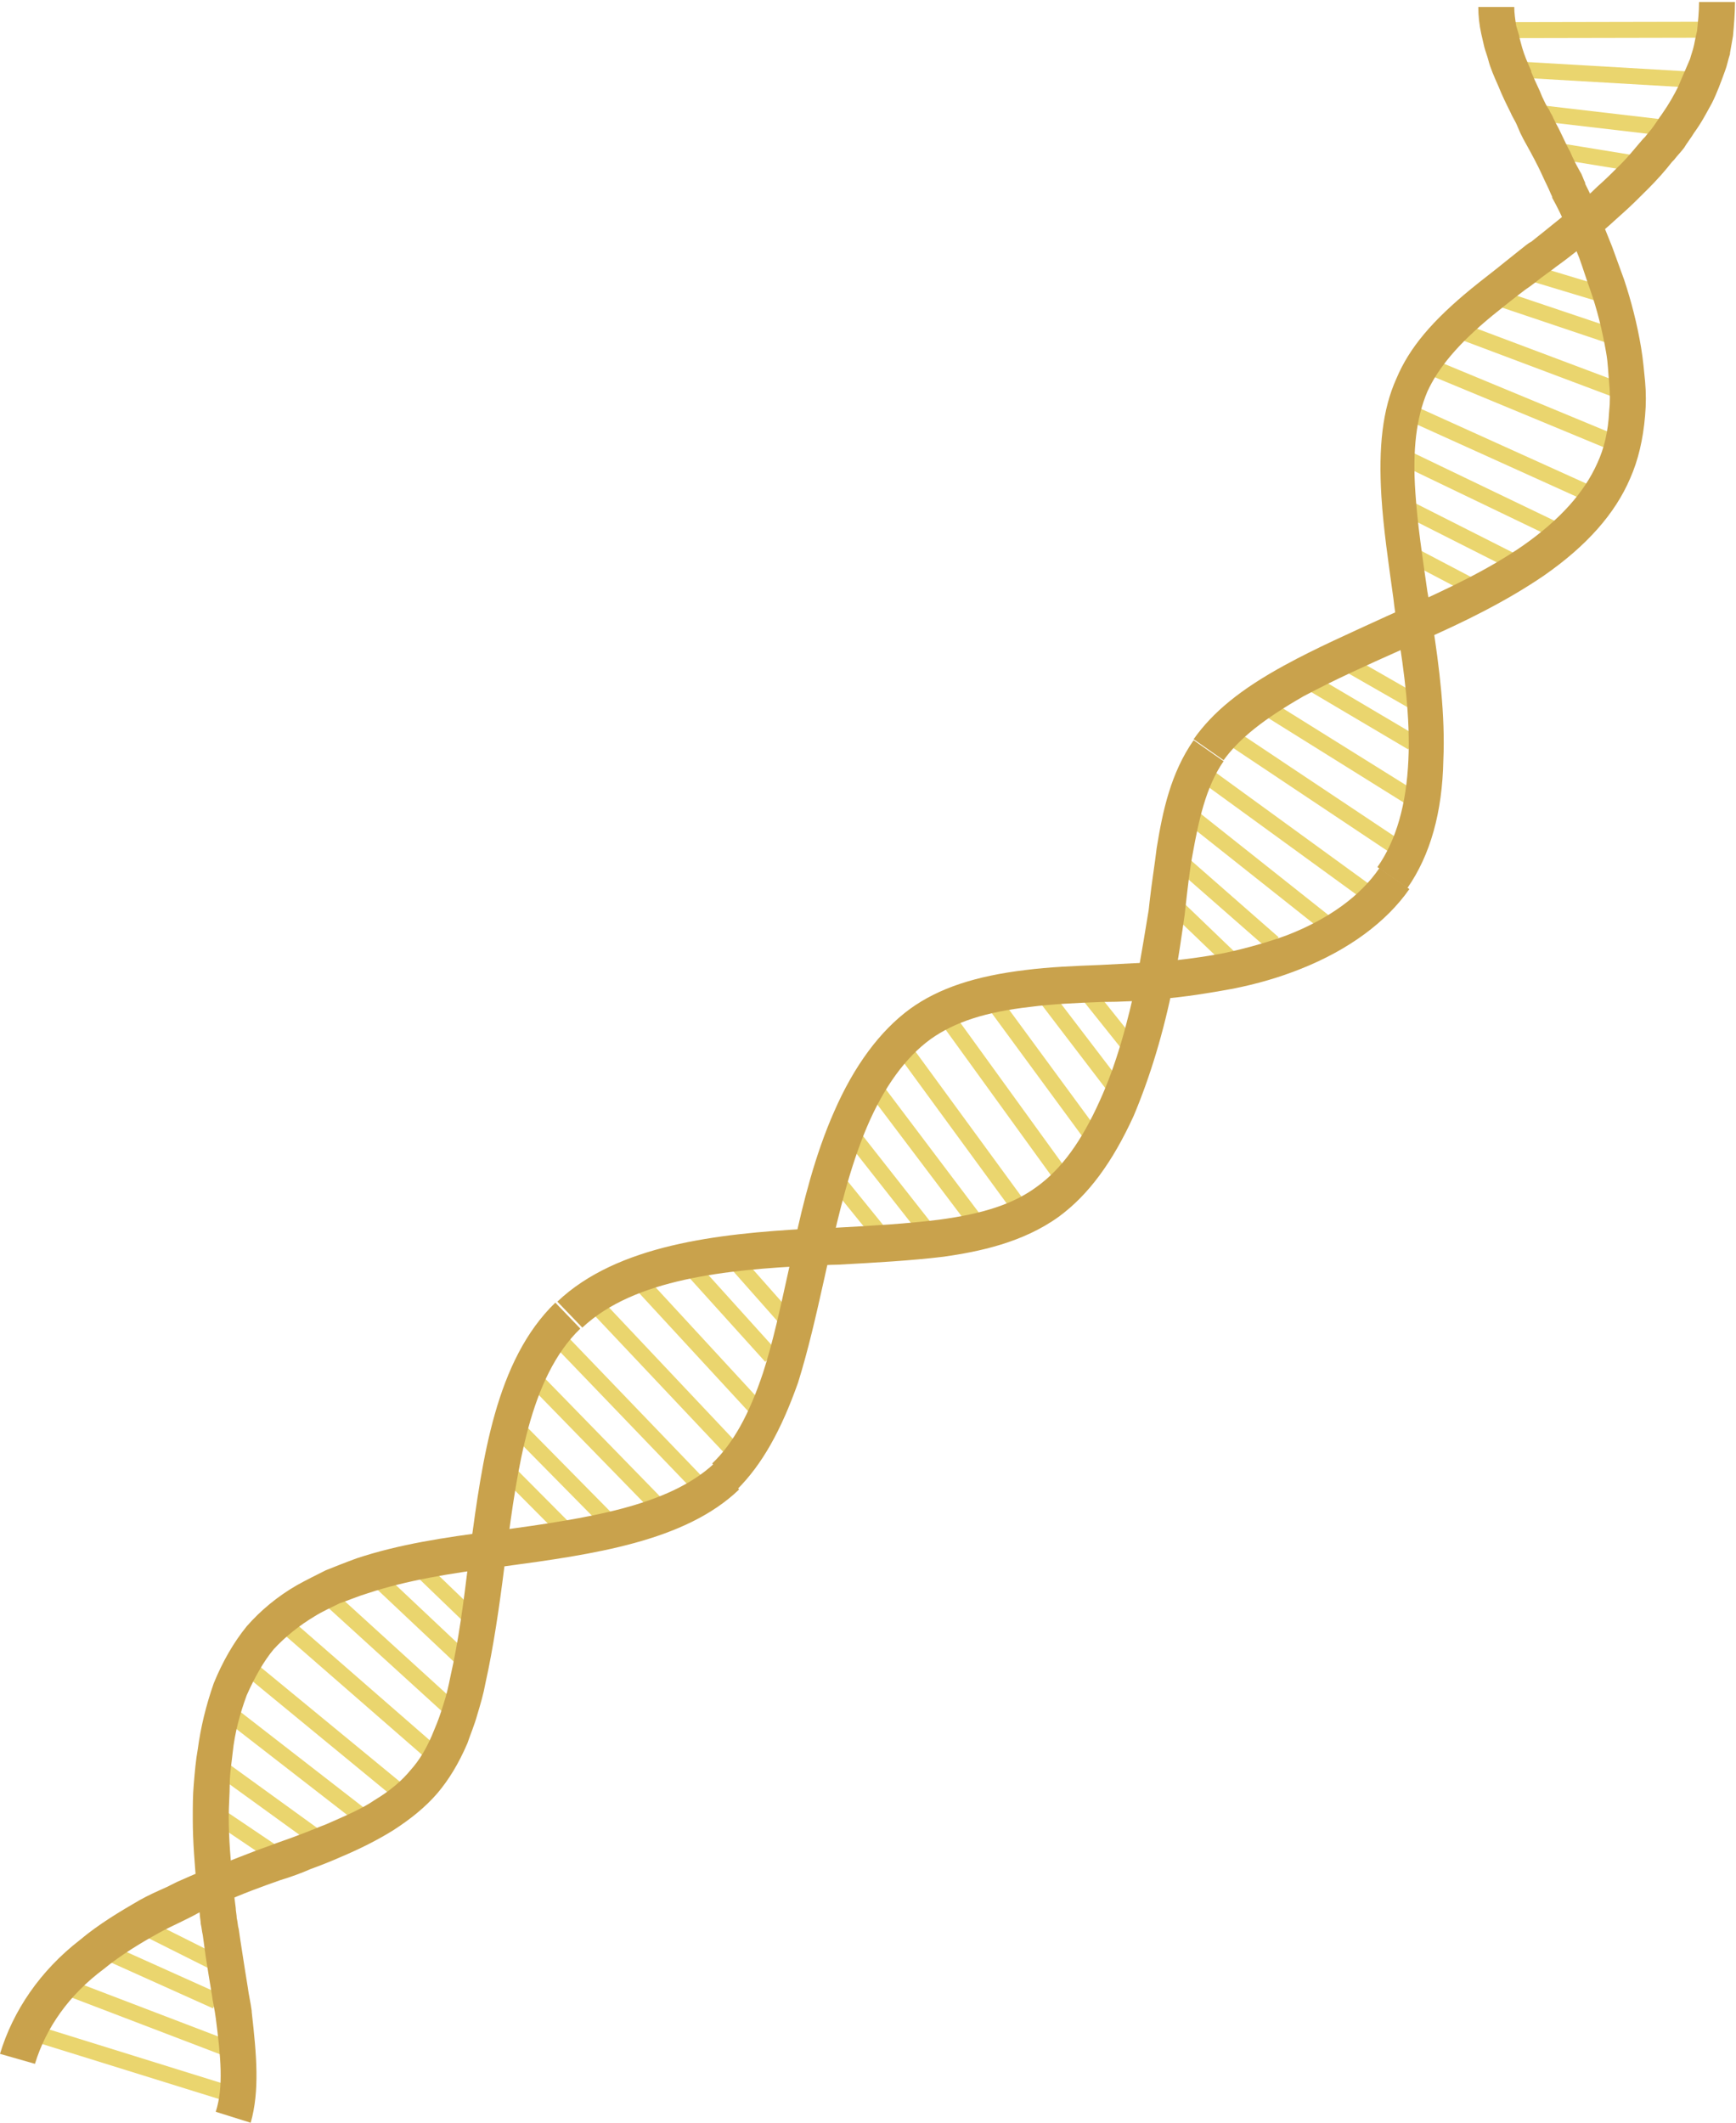 <?xml version="1.0" encoding="utf-8"?>
<!-- Generator: Adobe Illustrator 22.0.0, SVG Export Plug-In . SVG Version: 6.00 Build 0)  -->
<svg version="1.1" id="Layer_1" xmlns="http://www.w3.org/2000/svg" xmlns:xlink="http://www.w3.org/1999/xlink" x="0px" y="0px"
	 viewBox="0 0 173.8 212.5" style="enable-background:new 0 0 173.8 212.5;" xml:space="preserve">
<style type="text/css">
	.st0{fill:#EAD56E;}
	.st1{fill:#C9A24C;}
</style>
<g>
	<g>
		<g>
			
				<rect x="159.1" y="11.2" transform="matrix(0.161 -0.987 0.987 0.161 118.568 171.032)" class="st0" width="1.6" height="9.2"/>
		</g>
		<g>
			
				<rect x="137.2" y="63.7" transform="matrix(0.497 -0.868 0.868 0.497 10.18 154.074)" class="st0" width="1.6" height="9.2"/>
		</g>
		<g>
			
				<rect x="143.4" y="52.4" transform="matrix(0.465 -0.885 0.885 0.465 26.767 158.195)" class="st0" width="1.6" height="9.2"/>
		</g>
		<g>
			<rect x="156" y="23.7" transform="matrix(0.289 -0.957 0.957 0.289 84.389 170.251)" class="st0" width="1.6" height="9.2"/>
		</g>
		<g>
			
				<rect x="151.6" y="29.6" transform="matrix(0.383 -0.924 0.924 0.383 56.562 165.814)" class="st0" width="1.6" height="21.9"/>
		</g>
		<g>
			
				<rect x="153.1" y="27.7" transform="matrix(0.352 -0.936 0.936 0.352 65.982 167.385)" class="st0" width="1.6" height="16.7"/>
		</g>
		<g>
			
				<rect x="147.6" y="41.1" transform="matrix(0.433 -0.901 0.901 0.433 39.566 161.829)" class="st0" width="1.6" height="16.7"/>
		</g>
		<g>
			
				<rect x="145.6" y="47.7" transform="matrix(0.451 -0.892 0.892 0.451 32.496 160.034)" class="st0" width="1.6" height="11.8"/>
		</g>
		<g>
			
				<rect x="154.7" y="25.9" transform="matrix(0.319 -0.948 0.948 0.319 75.721 168.932)" class="st0" width="1.6" height="11.8"/>
		</g>
		<g>
			
				<rect x="149.5" y="34.4" transform="matrix(0.412 -0.911 0.911 0.412 47.028 163.66)" class="st0" width="1.6" height="21.9"/>
		</g>
		<g>
			
				<rect x="130.7" y="68.3" transform="matrix(0.555 -0.832 0.832 0.555 -7.545 144.617)" class="st0" width="1.6" height="22.1"/>
		</g>
		<g>
			
				<rect x="133.1" y="66.8" transform="matrix(0.529 -0.848 0.848 0.529 -0.808 148.96)" class="st0" width="1.6" height="16.9"/>
		</g>
		<g>
			
				<rect x="135.4" y="65.4" transform="matrix(0.509 -0.861 0.861 0.509 5.425 152.205)" class="st0" width="1.6" height="12"/>
		</g>
		<g>
			
				<rect x="159.9" y="-0.9" transform="matrix(5.819342e-02 -0.998 0.998 5.819342e-02 143.893 167.41)" class="st0" width="1.6" height="16.7"/>
		</g>
		<g>
			
				<rect x="159.5" y="6.1" transform="matrix(0.116 -0.993 0.993 0.116 129.692 169.816)" class="st0" width="1.6" height="11.8"/>
		</g>
		<g>
			
				<rect x="149.8" y="2.2" transform="matrix(1 -1.953121e-03 1.953121e-03 1 -5.457903e-03 0.314)" class="st0" width="21.9" height="1.6"/>
		</g>
		<g>
			<path class="st1" d="M140.9,88.9l-3-2.1c1.9-2.7,2.9-6.3,3.1-10.7c0.2-4.2-0.4-8.8-1.1-13.1c-0.1-1-0.3-2.1-0.4-3.1
				c-0.5-3.6-1-7-1.2-10.2c-0.3-4.9,0.1-8.7,1.5-11.8c1.3-3.1,3.6-5.8,7.5-9c1.1-0.9,2.3-1.8,3.4-2.7c0.5-0.4,1-0.8,1.5-1.2
				c0.4-0.3,0.7-0.6,1.1-0.8c0.5-0.4,1-0.8,1.5-1.2l2.6-2.1c0.9-0.7,1.8-1.5,2.5-2.2c0.8-0.7,1.6-1.5,2.4-2.3
				c0.8-0.8,1.5-1.7,2.2-2.5l0.2-0.2c0.3-0.4,0.6-0.7,0.8-1c0.3-0.4,0.6-0.9,0.9-1.3c0.7-1,1.2-1.9,1.6-2.7c0.4-0.9,0.8-1.9,1.2-2.8
				c0.1-0.4,0.3-0.9,0.4-1.4c0.1-0.5,0.2-1,0.3-1.4c0.1-1,0.2-1.9,0.2-2.9l3.6,0c0,1.1-0.1,2.3-0.2,3.4c-0.1,0.6-0.2,1.1-0.3,1.7
				l0,0.1c-0.2,0.6-0.3,1.2-0.5,1.7c-0.4,1.1-0.8,2.2-1.3,3.2l0,0c-0.5,0.9-1,1.9-1.8,3c-0.3,0.5-0.7,1-1,1.5
				c-0.3,0.4-0.7,0.8-1,1.2l-0.2,0.2c-0.7,0.9-1.5,1.8-2.4,2.7c-0.9,0.9-1.8,1.8-2.6,2.5c-0.8,0.7-1.7,1.6-2.7,2.3l-2.7,2.1
				c-0.5,0.4-1.1,0.8-1.6,1.2c-0.4,0.3-0.7,0.5-1.1,0.8c-0.5,0.4-1,0.8-1.6,1.2c-1.2,0.9-2.3,1.8-3.3,2.6c-3.4,2.8-5.4,5.2-6.5,7.6
				c-1.1,2.6-1.5,5.8-1.2,10.1c0.2,3.1,0.7,6.4,1.2,9.9c0.2,1,0.3,2.1,0.5,3.1c0.7,4.5,1.3,9.3,1.1,13.8
				C144.4,81.3,143.2,85.6,140.9,88.9z"/>
		</g>
		<g>
			<path class="st1" d="M122.5,76.1l-3-2.1c1.9-2.7,4.7-5,9.1-7.4c3.1-1.7,6.5-3.2,10.2-4.9c0.7-0.3,1.3-0.6,2-0.9
				c4-1.8,8.1-3.7,11.7-6.2c3.7-2.6,6.1-5.3,7.4-8.2c0.7-1.5,1.1-3.2,1.2-5.2c0.1-0.9,0.1-1.9,0-2.9c-0.1-0.9-0.1-1.9-0.3-3
				c-0.4-2.3-0.9-4.3-1.6-6.3c-0.4-1.1-0.7-2.1-1.1-3.2c-0.4-1-0.8-2-1.3-3.1c-0.4-1-0.9-2-1.4-2.9l0-0.1c-0.2-0.4-0.3-0.7-0.5-1.1
				c-0.3-0.6-0.6-1.3-0.9-1.9c-0.5-1-1-1.9-1.5-2.8c-0.1-0.2-0.2-0.4-0.3-0.6c-0.1-0.2-0.2-0.5-0.3-0.7c-0.2-0.5-0.5-0.9-0.7-1.4
				c-0.4-0.8-0.8-1.6-1.2-2.6c-0.4-0.9-0.8-1.8-1-2.6c-0.1-0.4-0.3-0.9-0.4-1.3c-0.1-0.4-0.2-0.9-0.3-1.3c-0.2-0.9-0.3-1.8-0.3-2.7
				l3.6,0c0,0.6,0.1,1.3,0.2,1.9c0.1,0.3,0.2,0.7,0.3,1l0,0.1c0.1,0.4,0.2,0.7,0.3,1.1c0.2,0.7,0.5,1.4,0.9,2.3l0,0.1
				c0.4,1,0.8,1.7,1.1,2.5c0.2,0.4,0.4,0.9,0.7,1.3c0.1,0.3,0.3,0.5,0.4,0.8c0.1,0.2,0.2,0.4,0.3,0.6c0.5,0.9,0.9,1.9,1.4,2.8
				c0.3,0.7,0.6,1.3,1,2c0.2,0.3,0.3,0.7,0.5,1.1l0,0.1c0.5,1,1,2,1.4,3.1c0.5,1.2,0.9,2.2,1.3,3.2c0.4,1.1,0.8,2.2,1.2,3.3
				c0.7,2.1,1.3,4.4,1.7,6.8c0.2,1.2,0.3,2.4,0.4,3.4c0.1,1.1,0.1,2.3,0,3.4c-0.2,2.4-0.7,4.5-1.5,6.3c-1.5,3.5-4.3,6.7-8.6,9.7
				c-3.8,2.6-8.1,4.7-12.2,6.5c-0.7,0.3-1.3,0.6-2,0.9c-3.6,1.6-6.9,3.1-9.9,4.7C126.5,72,124.1,73.9,122.5,76.1z"/>
		</g>
	</g>
	<g>
		<g>
			
				<rect x="119.8" y="88.9" transform="matrix(0.693 -0.721 0.721 0.693 -30.366 115.691)" class="st0" width="1.6" height="9.2"/>
		</g>
		<g>
			
				<rect x="75.1" y="124.4" transform="matrix(0.749 -0.663 0.663 0.749 -66.422 82.629)" class="st0" width="1.6" height="9.2"/>
		</g>
		<g>
			
				<rect x="84.9" y="116" transform="matrix(0.777 -0.63 0.63 0.777 -56.834 80.876)" class="st0" width="1.6" height="9.2"/>
		</g>
		<g>
			
				<rect x="110.2" y="97.4" transform="matrix(0.781 -0.624 0.624 0.781 -39.417 91.603)" class="st0" width="1.6" height="9.2"/>
		</g>
		<g>
			
				<rect x="99.8" y="98.9" transform="matrix(0.81 -0.586 0.586 0.81 -45.309 79.808)" class="st0" width="1.6" height="21.9"/>
		</g>
		<g>
			
				<rect x="103.5" y="98.5" transform="matrix(0.806 -0.592 0.592 0.806 -43.016 82.518)" class="st0" width="1.6" height="16.7"/>
		</g>
		<g>
			
				<rect x="91.9" y="107.2" transform="matrix(0.798 -0.602 0.602 0.798 -50.941 79.149)" class="st0" width="1.6" height="16.7"/>
		</g>
		<g>
			
				<rect x="88.2" y="112.5" transform="matrix(0.786 -0.618 0.618 0.786 -54.129 80.262)" class="st0" width="1.6" height="11.8"/>
		</g>
		<g>
			
				<rect x="107.1" y="98.2" transform="matrix(0.795 -0.607 0.607 0.795 -41.037 86.774)" class="st0" width="1.6" height="11.8"/>
		</g>
		<g>
			
				<rect x="95.5" y="102" transform="matrix(0.807 -0.59 0.59 0.807 -48.096 78.59)" class="st0" width="1.6" height="21.9"/>
		</g>
		<g>
			
				<rect x="65.7" y="126.8" transform="matrix(0.727 -0.686 0.686 0.727 -76.493 83.226)" class="st0" width="1.6" height="22.1"/>
		</g>
		<g>
			
				<rect x="69" y="126" transform="matrix(0.735 -0.678 0.678 0.735 -72.677 83.048)" class="st0" width="1.6" height="16.9"/>
		</g>
		<g>
			
				<rect x="72.4" y="125.4" transform="matrix(0.742 -0.67 0.67 0.742 -69.169 82.881)" class="st0" width="1.6" height="12"/>
		</g>
		<g>
			
				<rect x="125.3" y="78.7" transform="matrix(0.621 -0.783 0.783 0.621 -20.515 131.716)" class="st0" width="1.6" height="16.7"/>
		</g>
		<g>
			
				<rect x="122.3" y="84.7" transform="matrix(0.659 -0.752 0.752 0.659 -26.205 123.403)" class="st0" width="1.6" height="11.8"/>
		</g>
		<g>
			
				<rect x="128" y="72.5" transform="matrix(0.588 -0.809 0.809 0.588 -14.488 138.576)" class="st0" width="1.6" height="21.9"/>
		</g>
		<g>
			<path class="st1" d="M73.8,149.1l-2.5-2.6c2.1-2,3.7-4.9,5.1-9.1c1-3.1,1.7-6.4,2.5-10c0.2-0.9,0.4-1.8,0.6-2.8
				c0.9-4.2,2.1-9,4-13.3c2-4.6,4.6-8.1,7.6-10.3c2.9-2.1,6.6-3.3,11.6-3.9c2.4-0.3,4.8-0.4,7.4-0.5c1.9-0.1,3.8-0.2,5.8-0.3
				c2.4-0.2,4.6-0.5,6.7-0.9c2.3-0.5,4.4-1.1,6.3-1.8c4.1-1.6,7.3-3.9,9.2-6.7l3,2.1c-2.3,3.3-6.1,6.1-10.9,8c-2,0.8-4.3,1.5-6.9,2
				c-2.2,0.4-4.6,0.8-7.1,1c-2,0.2-4,0.3-5.9,0.3c-2.5,0.1-4.9,0.2-7.2,0.5c-4.4,0.5-7.5,1.5-9.9,3.2c-2.5,1.8-4.7,4.8-6.4,8.8
				c-1.7,4-2.8,8.6-3.7,12.6c-0.2,0.9-0.4,1.8-0.6,2.7c-0.8,3.6-1.6,7.1-2.6,10.3C78.2,143.2,76.3,146.6,73.8,149.1z"/>
		</g>
		<g>
			<path class="st1" d="M58.3,132.9l-2.5-2.6c6-5.7,16.1-6.8,25.1-7.3c0.9-0.1,1.9-0.1,2.8-0.1c3.7-0.2,7.1-0.4,10.3-0.8
				c4.5-0.6,7.5-1.6,9.8-3.3c2.5-1.8,4.5-4.6,6.3-8.6c1.6-3.5,2.8-7.7,3.8-12.6c0.4-2.3,0.8-4.6,1.1-6.5l0.1-0.9
				c0.2-1.8,0.5-3.6,0.7-5.3c0.6-3.7,1.4-7.5,3.7-10.8l3,2.1c-1.8,2.6-2.5,6-3.1,9.3c-0.3,1.6-0.5,3.4-0.7,5.2l-0.1,0.9
				c-0.3,2-0.6,4.4-1.1,6.7c-1,5.1-2.4,9.6-4,13.4c-2.1,4.6-4.5,7.9-7.5,10.1c-3.6,2.6-8,3.5-11.5,4c-3.3,0.4-6.9,0.6-10.6,0.8
				c-0.9,0-1.8,0.1-2.8,0.1C72.8,127.1,63.5,128,58.3,132.9z"/>
		</g>
	</g>
	<g>
		<g>
			
				<rect x="53.1" y="145.9" transform="matrix(0.709 -0.705 0.705 0.709 -90.428 81.71)" class="st0" width="1.6" height="9.2"/>
		</g>
		<g>
			
				<rect x="17" y="190" transform="matrix(0.448 -0.894 0.894 0.448 -164.155 123.324)" class="st0" width="1.6" height="9.2"/>
		</g>
		<g>
			
				<rect x="23.5" y="178.8" transform="matrix(0.559 -0.829 0.829 0.559 -141.34 101.029)" class="st0" width="1.6" height="9.2"/>
		</g>
		<g>
			<rect x="43.9" y="155" transform="matrix(0.694 -0.72 0.72 0.694 -101.209 81.026)" class="st0" width="1.6" height="9.2"/>
		</g>
		<g>
			
				<rect x="35.1" y="158.2" transform="matrix(0.657 -0.754 0.754 0.657 -115.193 85.031)" class="st0" width="1.6" height="21.9"/>
		</g>
		<g>
			
				<rect x="38.1" y="157" transform="matrix(0.673 -0.739 0.739 0.673 -109.572 82.739)" class="st0" width="1.6" height="16.7"/>
		</g>
		<g>
			
				<rect x="28.9" y="168.3" transform="matrix(0.613 -0.79 0.79 0.613 -128.132 91.871)" class="st0" width="1.6" height="16.7"/>
		</g>
		<g>
			
				<rect x="26.1" y="174.4" transform="matrix(0.586 -0.81 0.81 0.586 -135.022 96.511)" class="st0" width="1.6" height="11.8"/>
		</g>
		<g>
			
				<rect x="41.2" y="156.2" transform="matrix(0.686 -0.728 0.728 0.686 -104.763 81.436)" class="st0" width="1.6" height="11.8"/>
		</g>
		<g>
			
				<rect x="31.7" y="162.2" transform="matrix(0.635 -0.772 0.772 0.635 -121.898 88.263)" class="st0" width="1.6" height="21.9"/>
		</g>
		<g>
			
				<rect x="12.4" y="195.6" transform="matrix(0.297 -0.955 0.955 0.297 -188.059 157.807)" class="st0" width="1.6" height="22.1"/>
		</g>
		<g>
			
				<rect x="13.7" y="193.6" transform="matrix(0.357 -0.934 0.934 0.357 -179.367 143.33)" class="st0" width="1.6" height="16.9"/>
		</g>
		<g>
			
				<rect x="15.4" y="191.8" transform="matrix(0.41 -0.912 0.912 0.41 -170.861 131.533)" class="st0" width="1.6" height="12"/>
		</g>
		<g>
			
				<rect x="59" y="136.2" transform="matrix(0.716 -0.698 0.698 0.716 -83.918 82.748)" class="st0" width="1.6" height="16.7"/>
		</g>
		<g>
			
				<rect x="55.7" y="141.8" transform="matrix(0.712 -0.702 0.702 0.712 -87.489 82.213)" class="st0" width="1.6" height="11.8"/>
		</g>
		<g>
			
				<rect x="62.2" y="130.4" transform="matrix(0.721 -0.693 0.693 0.721 -80.408 83.095)" class="st0" width="1.6" height="21.9"/>
		</g>
		<g>
			<path class="st1" d="M25.1,212.5l-3.5-1.1c0.8-2.5,0.5-5.5,0-9.4c-0.1-0.8-0.3-1.6-0.4-2.4c-0.2-1.2-0.4-2.4-0.6-3.7
				c-0.1-0.7-0.2-1.5-0.3-2.2c-0.1-0.4-0.1-0.7-0.2-1.1c0-0.3-0.1-0.7-0.1-1c-0.1-0.8-0.2-1.7-0.3-2.5l0-0.1
				c-0.2-2.3-0.4-4.6-0.4-6.9c0-1.3,0-2.4,0.1-3.5c0.1-1.2,0.2-2.4,0.4-3.5c0.3-2.2,0.8-4.3,1.6-6.6c0.9-2.2,2-4.1,3.3-5.7
				c1.4-1.6,3.1-3,5-4.1c0.9-0.5,1.9-1,2.9-1.5c1-0.4,2-0.8,3.1-1.2c4.2-1.4,8.8-2.1,13.5-2.7l0.8-0.1c8.7-1.2,16.9-2.4,21.5-6.7
				l2.5,2.6c-5.4,5.2-14.6,6.5-23.5,7.7l-0.8,0.1c-4.6,0.6-9,1.3-12.9,2.6c-1,0.3-1.9,0.7-2.8,1c-0.8,0.4-1.7,0.8-2.5,1.3
				c-1.5,0.9-2.9,2-4.1,3.3c-1,1.2-1.9,2.8-2.7,4.6c-0.7,1.9-1.2,3.8-1.4,5.7c-0.1,1-0.3,2.1-0.3,3.2c0,1-0.1,2.1-0.1,3.3
				c0,2.2,0.2,4.4,0.4,6.6l0,0.1c0.1,0.8,0.2,1.6,0.3,2.4c0,0.3,0.1,0.7,0.1,1c0.1,0.4,0.1,0.8,0.2,1.1c0.1,0.7,0.2,1.4,0.3,2
				c0.2,1.3,0.4,2.6,0.6,3.8c0.1,0.8,0.3,1.6,0.4,2.4l0,0.1C25.7,205.8,26,209.3,25.1,212.5z"/>
		</g>
		<g>
			<path class="st1" d="M3.5,206.6l-3.5-1c1.3-4.3,4-8.3,8-11.4c1.9-1.6,4.1-2.9,6-4c0.9-0.5,1.8-0.9,2.7-1.3l1-0.5
				c0.9-0.4,1.8-0.8,2.8-1.2l0.4-0.1c2.1-0.8,4-1.6,6-2.3c1-0.4,2-0.7,3-1.1c1.1-0.4,2-0.8,2.8-1.1c1.8-0.8,3.5-1.5,4.8-2.4
				c1.5-0.9,2.7-1.9,3.6-3c0.9-1,1.7-2.3,2.4-4.1c0.3-0.7,0.6-1.5,0.9-2.5c0.3-0.9,0.5-1.8,0.7-2.8c0.8-3.5,1.3-7.3,1.8-11.4
				l0.2-1.5c1.2-8.8,2.5-18.7,8.5-24.5l2.5,2.6c-5.1,4.9-6.3,14.1-7.4,22.3l-0.2,1.5c-0.5,4-1.1,8.1-1.9,11.7
				c-0.2,1.1-0.5,2.1-0.8,3.1c-0.3,1.1-0.7,2-1,2.9c-0.9,2.1-1.9,3.7-3,5c-1.2,1.4-2.7,2.6-4.4,3.7c-1.6,1-3.4,1.9-5.3,2.7
				c-0.9,0.4-1.9,0.8-3,1.2c-0.9,0.4-2,0.8-3,1.1c-2,0.7-3.9,1.4-5.9,2.3l-0.3,0.1c-0.9,0.3-1.7,0.7-2.6,1.2l-1,0.5
				c-0.8,0.4-1.7,0.8-2.4,1.2c-1.8,1-3.8,2.2-5.5,3.6l0,0C6.9,199.7,4.6,203,3.5,206.6z"/>
		</g>
	</g>
</g>
</svg>
